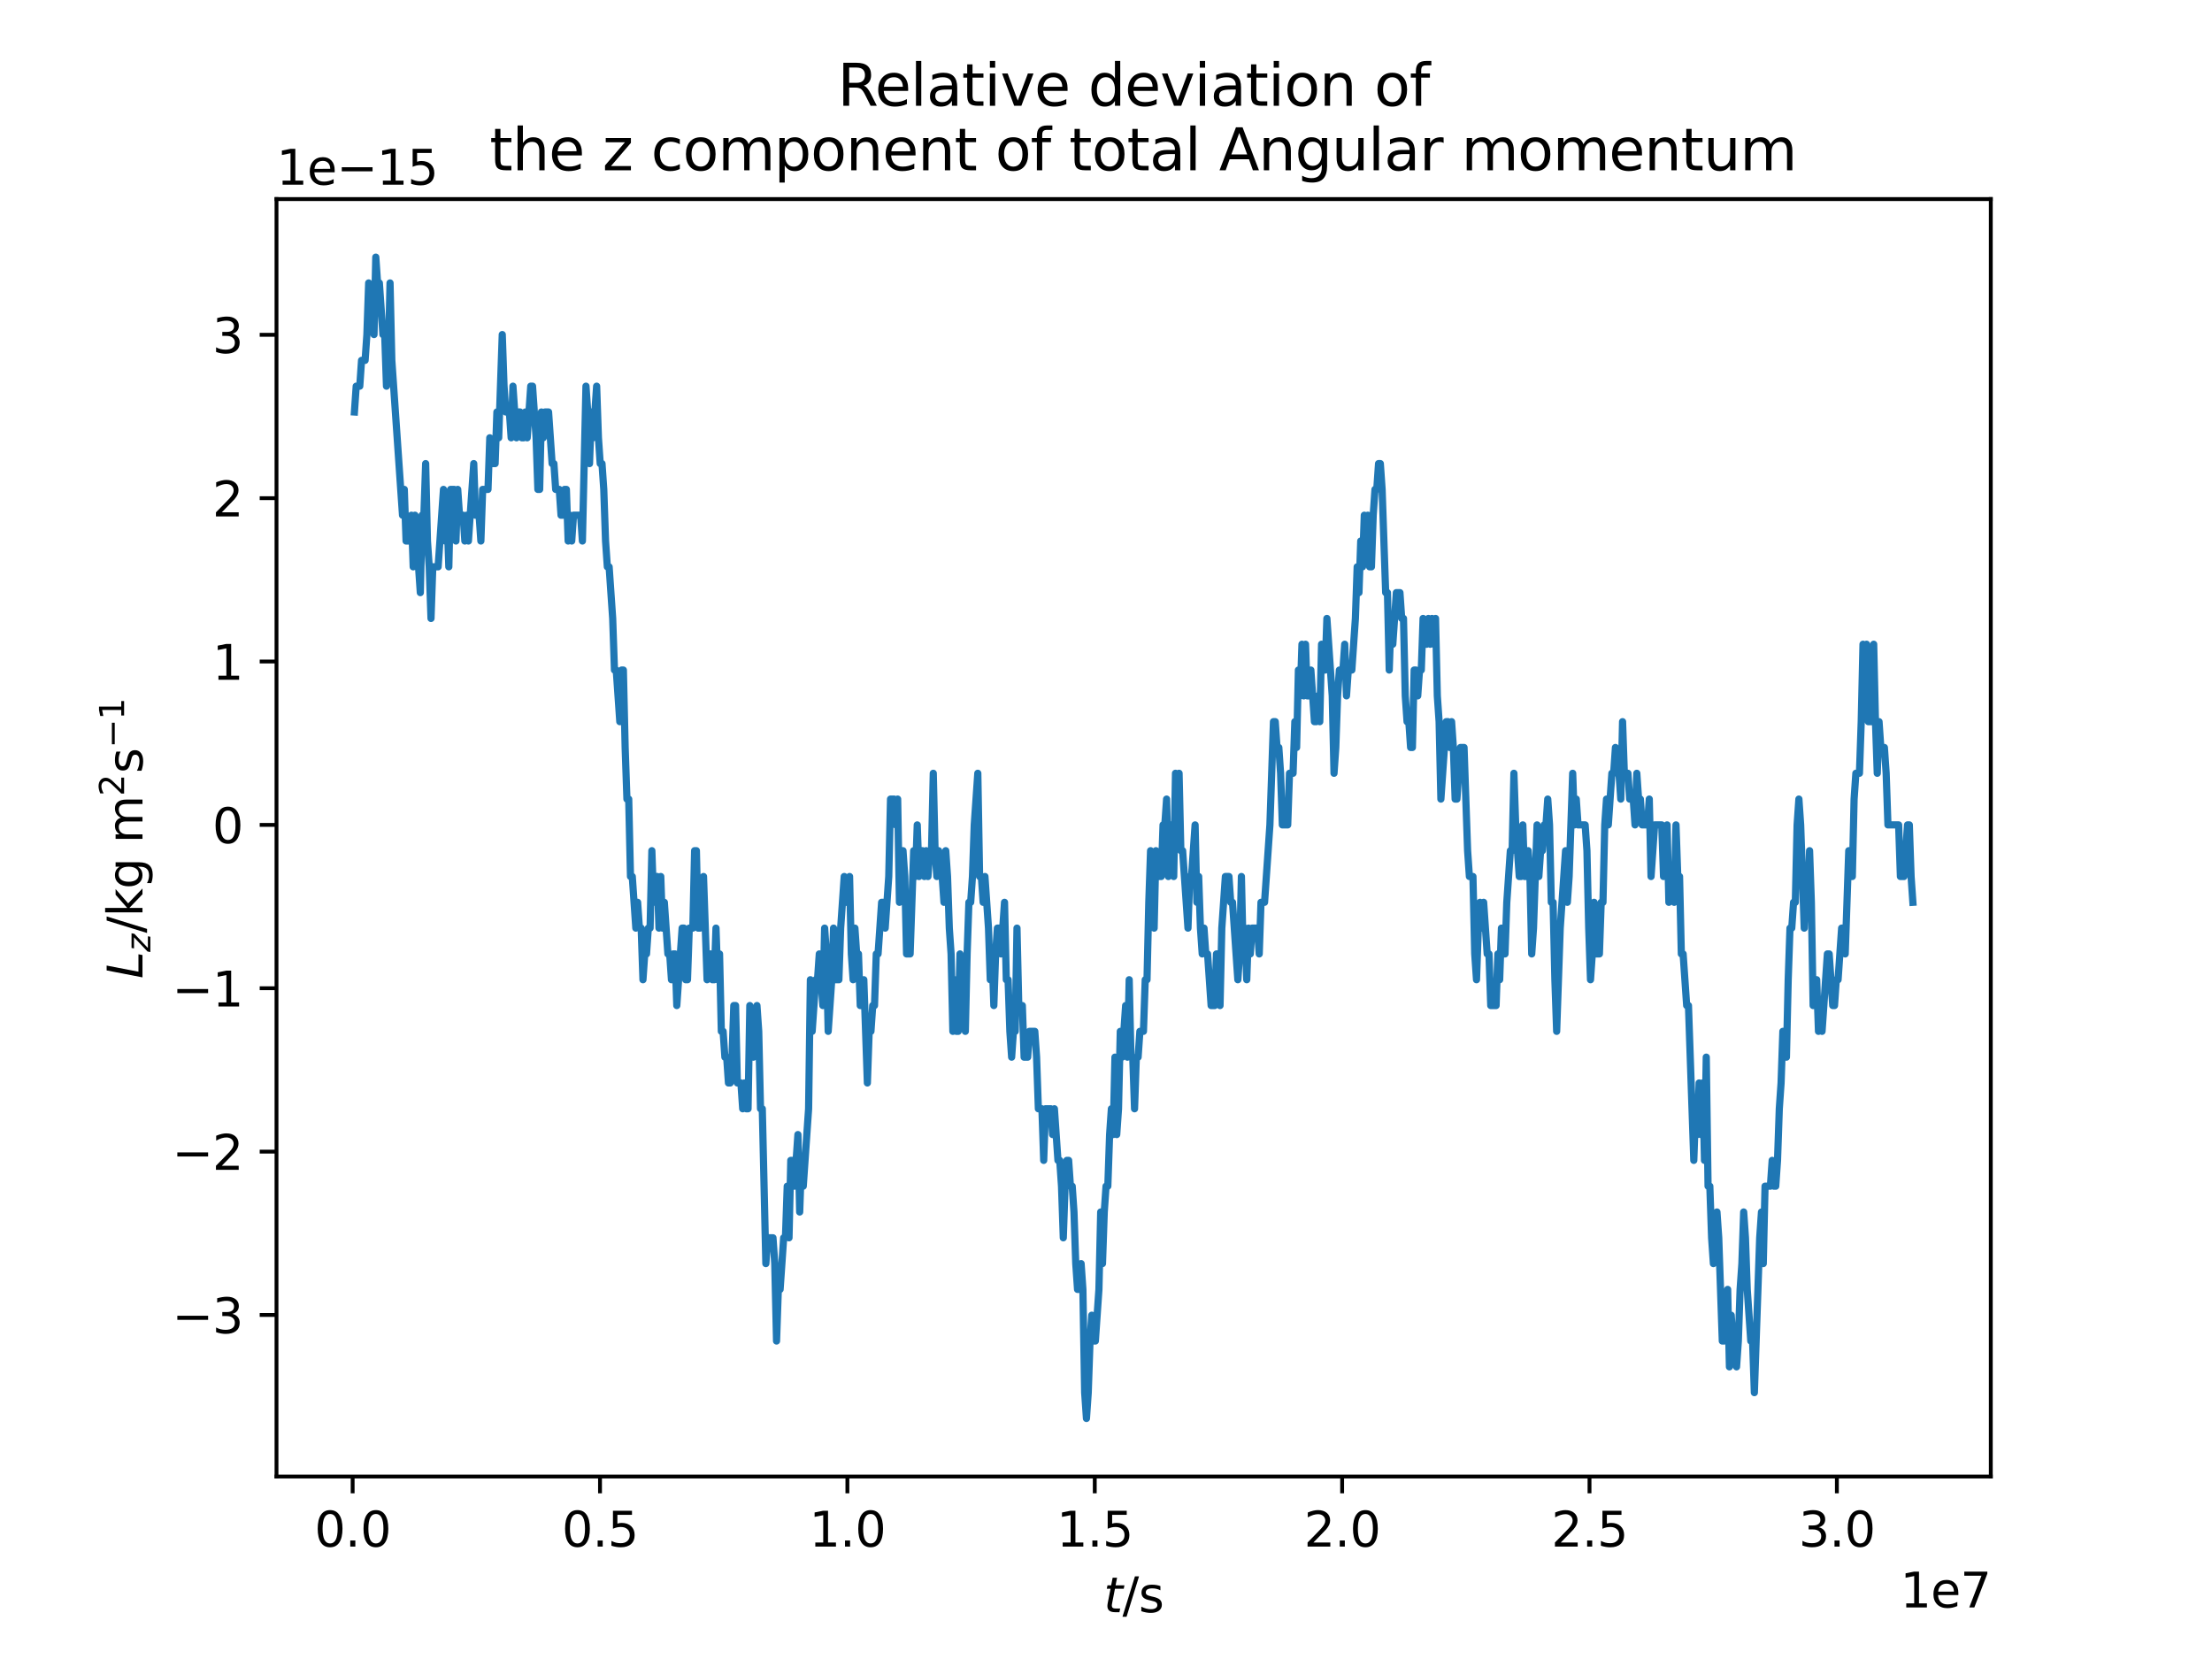 <?xml version="1.0" encoding="utf-8" standalone="no"?>
<!DOCTYPE svg PUBLIC "-//W3C//DTD SVG 1.1//EN"
  "http://www.w3.org/Graphics/SVG/1.1/DTD/svg11.dtd">
<svg xmlns:xlink="http://www.w3.org/1999/xlink" width="460.8pt" height="345.6pt" viewBox="0 0 460.8 345.6" xmlns="http://www.w3.org/2000/svg" version="1.1">
 <defs>
  <style type="text/css">*{stroke-linejoin: round; stroke-linecap: butt}</style>
 </defs>
 <g id="figure_1">
  <g id="patch_1">
   <path d="M 0 345.6 
L 460.8 345.6 
L 460.8 0 
L 0 0 
z
" style="fill: #ffffff"/>
  </g>
  <g id="axes_1">
   <g id="patch_2">
    <path d="M 57.6 307.584 
L 414.72 307.584 
L 414.72 41.472 
L 57.6 41.472 
z
" style="fill: #ffffff"/>
   </g>
   <g id="matplotlib.axis_1">
    <g id="xtick_1">
     <g id="line2d_1">
      <defs>
       <path id="m5cadaa43d5" d="M 0 0 
L 0 3.5 
" style="stroke: #000000; stroke-width: 0.8"/>
      </defs>
      <g>
       <use xlink:href="#m5cadaa43d5" x="73.462" y="307.584" style="stroke: #000000; stroke-width: 0.8"/>
      </g>
     </g>
     <g id="text_1">
      <!-- 0.0 -->
      <g transform="translate(65.51 322.182) scale(0.1 -0.1)">
       <defs>
        <path id="DejaVuSans-30" d="M 2034 4250 
Q 1547 4250 1301 3770 
Q 1056 3291 1056 2328 
Q 1056 1369 1301 889 
Q 1547 409 2034 409 
Q 2525 409 2770 889 
Q 3016 1369 3016 2328 
Q 3016 3291 2770 3770 
Q 2525 4250 2034 4250 
z
M 2034 4750 
Q 2819 4750 3233 4129 
Q 3647 3509 3647 2328 
Q 3647 1150 3233 529 
Q 2819 -91 2034 -91 
Q 1250 -91 836 529 
Q 422 1150 422 2328 
Q 422 3509 836 4129 
Q 1250 4750 2034 4750 
z
" transform="scale(0.016)"/>
        <path id="DejaVuSans-2e" d="M 684 794 
L 1344 794 
L 1344 0 
L 684 0 
L 684 794 
z
" transform="scale(0.016)"/>
       </defs>
       <use xlink:href="#DejaVuSans-30"/>
       <use xlink:href="#DejaVuSans-2e" x="63.623"/>
       <use xlink:href="#DejaVuSans-30" x="95.41"/>
      </g>
     </g>
    </g>
    <g id="xtick_2">
     <g id="line2d_2">
      <g>
       <use xlink:href="#m5cadaa43d5" x="124.994" y="307.584" style="stroke: #000000; stroke-width: 0.8"/>
      </g>
     </g>
     <g id="text_2">
      <!-- 0.5 -->
      <g transform="translate(117.043 322.182) scale(0.1 -0.1)">
       <defs>
        <path id="DejaVuSans-35" d="M 691 4666 
L 3169 4666 
L 3169 4134 
L 1269 4134 
L 1269 2991 
Q 1406 3038 1543 3061 
Q 1681 3084 1819 3084 
Q 2600 3084 3056 2656 
Q 3513 2228 3513 1497 
Q 3513 744 3044 326 
Q 2575 -91 1722 -91 
Q 1428 -91 1123 -41 
Q 819 9 494 109 
L 494 744 
Q 775 591 1075 516 
Q 1375 441 1709 441 
Q 2250 441 2565 725 
Q 2881 1009 2881 1497 
Q 2881 1984 2565 2268 
Q 2250 2553 1709 2553 
Q 1456 2553 1204 2497 
Q 953 2441 691 2322 
L 691 4666 
z
" transform="scale(0.016)"/>
       </defs>
       <use xlink:href="#DejaVuSans-30"/>
       <use xlink:href="#DejaVuSans-2e" x="63.623"/>
       <use xlink:href="#DejaVuSans-35" x="95.41"/>
      </g>
     </g>
    </g>
    <g id="xtick_3">
     <g id="line2d_3">
      <g>
       <use xlink:href="#m5cadaa43d5" x="176.527" y="307.584" style="stroke: #000000; stroke-width: 0.8"/>
      </g>
     </g>
     <g id="text_3">
      <!-- 1.0 -->
      <g transform="translate(168.575 322.182) scale(0.1 -0.1)">
       <defs>
        <path id="DejaVuSans-31" d="M 794 531 
L 1825 531 
L 1825 4091 
L 703 3866 
L 703 4441 
L 1819 4666 
L 2450 4666 
L 2450 531 
L 3481 531 
L 3481 0 
L 794 0 
L 794 531 
z
" transform="scale(0.016)"/>
       </defs>
       <use xlink:href="#DejaVuSans-31"/>
       <use xlink:href="#DejaVuSans-2e" x="63.623"/>
       <use xlink:href="#DejaVuSans-30" x="95.41"/>
      </g>
     </g>
    </g>
    <g id="xtick_4">
     <g id="line2d_4">
      <g>
       <use xlink:href="#m5cadaa43d5" x="228.059" y="307.584" style="stroke: #000000; stroke-width: 0.8"/>
      </g>
     </g>
     <g id="text_4">
      <!-- 1.5 -->
      <g transform="translate(220.108 322.182) scale(0.1 -0.1)">
       <use xlink:href="#DejaVuSans-31"/>
       <use xlink:href="#DejaVuSans-2e" x="63.623"/>
       <use xlink:href="#DejaVuSans-35" x="95.41"/>
      </g>
     </g>
    </g>
    <g id="xtick_5">
     <g id="line2d_5">
      <g>
       <use xlink:href="#m5cadaa43d5" x="279.592" y="307.584" style="stroke: #000000; stroke-width: 0.8"/>
      </g>
     </g>
     <g id="text_5">
      <!-- 2.0 -->
      <g transform="translate(271.64 322.182) scale(0.1 -0.1)">
       <defs>
        <path id="DejaVuSans-32" d="M 1228 531 
L 3431 531 
L 3431 0 
L 469 0 
L 469 531 
Q 828 903 1448 1529 
Q 2069 2156 2228 2338 
Q 2531 2678 2651 2914 
Q 2772 3150 2772 3378 
Q 2772 3750 2511 3984 
Q 2250 4219 1831 4219 
Q 1534 4219 1204 4116 
Q 875 4013 500 3803 
L 500 4441 
Q 881 4594 1212 4672 
Q 1544 4750 1819 4750 
Q 2544 4750 2975 4387 
Q 3406 4025 3406 3419 
Q 3406 3131 3298 2873 
Q 3191 2616 2906 2266 
Q 2828 2175 2409 1742 
Q 1991 1309 1228 531 
z
" transform="scale(0.016)"/>
       </defs>
       <use xlink:href="#DejaVuSans-32"/>
       <use xlink:href="#DejaVuSans-2e" x="63.623"/>
       <use xlink:href="#DejaVuSans-30" x="95.41"/>
      </g>
     </g>
    </g>
    <g id="xtick_6">
     <g id="line2d_6">
      <g>
       <use xlink:href="#m5cadaa43d5" x="331.124" y="307.584" style="stroke: #000000; stroke-width: 0.8"/>
      </g>
     </g>
     <g id="text_6">
      <!-- 2.5 -->
      <g transform="translate(323.172 322.182) scale(0.1 -0.1)">
       <use xlink:href="#DejaVuSans-32"/>
       <use xlink:href="#DejaVuSans-2e" x="63.623"/>
       <use xlink:href="#DejaVuSans-35" x="95.41"/>
      </g>
     </g>
    </g>
    <g id="xtick_7">
     <g id="line2d_7">
      <g>
       <use xlink:href="#m5cadaa43d5" x="382.656" y="307.584" style="stroke: #000000; stroke-width: 0.8"/>
      </g>
     </g>
     <g id="text_7">
      <!-- 3.0 -->
      <g transform="translate(374.705 322.182) scale(0.1 -0.1)">
       <defs>
        <path id="DejaVuSans-33" d="M 2597 2516 
Q 3050 2419 3304 2112 
Q 3559 1806 3559 1356 
Q 3559 666 3084 287 
Q 2609 -91 1734 -91 
Q 1441 -91 1130 -33 
Q 819 25 488 141 
L 488 750 
Q 750 597 1062 519 
Q 1375 441 1716 441 
Q 2309 441 2620 675 
Q 2931 909 2931 1356 
Q 2931 1769 2642 2001 
Q 2353 2234 1838 2234 
L 1294 2234 
L 1294 2753 
L 1863 2753 
Q 2328 2753 2575 2939 
Q 2822 3125 2822 3475 
Q 2822 3834 2567 4026 
Q 2313 4219 1838 4219 
Q 1578 4219 1281 4162 
Q 984 4106 628 3988 
L 628 4550 
Q 988 4650 1302 4700 
Q 1616 4750 1894 4750 
Q 2613 4750 3031 4423 
Q 3450 4097 3450 3541 
Q 3450 3153 3228 2886 
Q 3006 2619 2597 2516 
z
" transform="scale(0.016)"/>
       </defs>
       <use xlink:href="#DejaVuSans-33"/>
       <use xlink:href="#DejaVuSans-2e" x="63.623"/>
       <use xlink:href="#DejaVuSans-30" x="95.41"/>
      </g>
     </g>
    </g>
    <g id="text_8">
     <!-- $t/\text{s}$ -->
     <g transform="translate(229.91 335.861) scale(0.1 -0.1)">
      <defs>
       <path id="DejaVuSans-Oblique-74" d="M 2706 3500 
L 2619 3053 
L 1472 3053 
L 1100 1153 
Q 1081 1047 1072 975 
Q 1063 903 1063 863 
Q 1063 663 1183 572 
Q 1303 481 1569 481 
L 2150 481 
L 2053 0 
L 1503 0 
Q 991 0 739 200 
Q 488 400 488 806 
Q 488 878 497 964 
Q 506 1050 525 1153 
L 897 3053 
L 409 3053 
L 500 3500 
L 978 3500 
L 1172 4494 
L 1747 4494 
L 1556 3500 
L 2706 3500 
z
" transform="scale(0.016)"/>
       <path id="DejaVuSans-2f" d="M 1625 4666 
L 2156 4666 
L 531 -594 
L 0 -594 
L 1625 4666 
z
" transform="scale(0.016)"/>
       <path id="DejaVuSans-73" d="M 2834 3397 
L 2834 2853 
Q 2591 2978 2328 3040 
Q 2066 3103 1784 3103 
Q 1356 3103 1142 2972 
Q 928 2841 928 2578 
Q 928 2378 1081 2264 
Q 1234 2150 1697 2047 
L 1894 2003 
Q 2506 1872 2764 1633 
Q 3022 1394 3022 966 
Q 3022 478 2636 193 
Q 2250 -91 1575 -91 
Q 1294 -91 989 -36 
Q 684 19 347 128 
L 347 722 
Q 666 556 975 473 
Q 1284 391 1588 391 
Q 1994 391 2212 530 
Q 2431 669 2431 922 
Q 2431 1156 2273 1281 
Q 2116 1406 1581 1522 
L 1381 1569 
Q 847 1681 609 1914 
Q 372 2147 372 2553 
Q 372 3047 722 3315 
Q 1072 3584 1716 3584 
Q 2034 3584 2315 3537 
Q 2597 3491 2834 3397 
z
" transform="scale(0.016)"/>
      </defs>
      <use xlink:href="#DejaVuSans-Oblique-74" transform="translate(0 0.094)"/>
      <use xlink:href="#DejaVuSans-2f" transform="translate(39.209 0.094)"/>
      <use xlink:href="#DejaVuSans-73" transform="translate(72.9 0.094)"/>
     </g>
    </g>
    <g id="text_9">
     <!-- 1e7 -->
     <g transform="translate(395.842 334.861) scale(0.1 -0.1)">
      <defs>
       <path id="DejaVuSans-65" d="M 3597 1894 
L 3597 1613 
L 953 1613 
Q 991 1019 1311 708 
Q 1631 397 2203 397 
Q 2534 397 2845 478 
Q 3156 559 3463 722 
L 3463 178 
Q 3153 47 2828 -22 
Q 2503 -91 2169 -91 
Q 1331 -91 842 396 
Q 353 884 353 1716 
Q 353 2575 817 3079 
Q 1281 3584 2069 3584 
Q 2775 3584 3186 3129 
Q 3597 2675 3597 1894 
z
M 3022 2063 
Q 3016 2534 2758 2815 
Q 2500 3097 2075 3097 
Q 1594 3097 1305 2825 
Q 1016 2553 972 2059 
L 3022 2063 
z
" transform="scale(0.016)"/>
       <path id="DejaVuSans-37" d="M 525 4666 
L 3525 4666 
L 3525 4397 
L 1831 0 
L 1172 0 
L 2766 4134 
L 525 4134 
L 525 4666 
z
" transform="scale(0.016)"/>
      </defs>
      <use xlink:href="#DejaVuSans-31"/>
      <use xlink:href="#DejaVuSans-65" x="63.623"/>
      <use xlink:href="#DejaVuSans-37" x="125.146"/>
     </g>
    </g>
   </g>
   <g id="matplotlib.axis_2">
    <g id="ytick_1">
     <g id="line2d_8">
      <defs>
       <path id="mfe596c3a56" d="M 0 0 
L -3.5 0 
" style="stroke: #000000; stroke-width: 0.8"/>
      </defs>
      <g>
       <use xlink:href="#mfe596c3a56" x="57.6" y="273.933" style="stroke: #000000; stroke-width: 0.8"/>
      </g>
     </g>
     <g id="text_10">
      <!-- −3 -->
      <g transform="translate(35.858 277.732) scale(0.1 -0.1)">
       <defs>
        <path id="DejaVuSans-2212" d="M 678 2272 
L 4684 2272 
L 4684 1741 
L 678 1741 
L 678 2272 
z
" transform="scale(0.016)"/>
       </defs>
       <use xlink:href="#DejaVuSans-2212"/>
       <use xlink:href="#DejaVuSans-33" x="83.789"/>
      </g>
     </g>
    </g>
    <g id="ytick_2">
     <g id="line2d_9">
      <g>
       <use xlink:href="#mfe596c3a56" x="57.6" y="239.902" style="stroke: #000000; stroke-width: 0.8"/>
      </g>
     </g>
     <g id="text_11">
      <!-- −2 -->
      <g transform="translate(35.858 243.701) scale(0.1 -0.1)">
       <use xlink:href="#DejaVuSans-2212"/>
       <use xlink:href="#DejaVuSans-32" x="83.789"/>
      </g>
     </g>
    </g>
    <g id="ytick_3">
     <g id="line2d_10">
      <g>
       <use xlink:href="#mfe596c3a56" x="57.6" y="205.871" style="stroke: #000000; stroke-width: 0.8"/>
      </g>
     </g>
     <g id="text_12">
      <!-- −1 -->
      <g transform="translate(35.858 209.67) scale(0.1 -0.1)">
       <use xlink:href="#DejaVuSans-2212"/>
       <use xlink:href="#DejaVuSans-31" x="83.789"/>
      </g>
     </g>
    </g>
    <g id="ytick_4">
     <g id="line2d_11">
      <g>
       <use xlink:href="#mfe596c3a56" x="57.6" y="171.84" style="stroke: #000000; stroke-width: 0.8"/>
      </g>
     </g>
     <g id="text_13">
      <!-- 0 -->
      <g transform="translate(44.237 175.639) scale(0.1 -0.1)">
       <use xlink:href="#DejaVuSans-30"/>
      </g>
     </g>
    </g>
    <g id="ytick_5">
     <g id="line2d_12">
      <g>
       <use xlink:href="#mfe596c3a56" x="57.6" y="137.809" style="stroke: #000000; stroke-width: 0.8"/>
      </g>
     </g>
     <g id="text_14">
      <!-- 1 -->
      <g transform="translate(44.237 141.608) scale(0.1 -0.1)">
       <use xlink:href="#DejaVuSans-31"/>
      </g>
     </g>
    </g>
    <g id="ytick_6">
     <g id="line2d_13">
      <g>
       <use xlink:href="#mfe596c3a56" x="57.6" y="103.778" style="stroke: #000000; stroke-width: 0.8"/>
      </g>
     </g>
     <g id="text_15">
      <!-- 2 -->
      <g transform="translate(44.237 107.577) scale(0.1 -0.1)">
       <use xlink:href="#DejaVuSans-32"/>
      </g>
     </g>
    </g>
    <g id="ytick_7">
     <g id="line2d_14">
      <g>
       <use xlink:href="#mfe596c3a56" x="57.6" y="69.747" style="stroke: #000000; stroke-width: 0.8"/>
      </g>
     </g>
     <g id="text_16">
      <!-- 3 -->
      <g transform="translate(44.237 73.546) scale(0.1 -0.1)">
       <use xlink:href="#DejaVuSans-33"/>
      </g>
     </g>
    </g>
    <g id="text_17">
     <!-- $L_z/\text{kg m}^2 \text{s}^{-1}$ -->
     <g transform="translate(29.758 203.878) rotate(-90) scale(0.1 -0.1)">
      <defs>
       <path id="DejaVuSans-Oblique-4c" d="M 1075 4666 
L 1709 4666 
L 909 525 
L 3181 525 
L 3078 0 
L 172 0 
L 1075 4666 
z
" transform="scale(0.016)"/>
       <path id="DejaVuSans-Oblique-7a" d="M 744 3500 
L 3475 3500 
L 3372 2975 
L 738 459 
L 2913 459 
L 2822 0 
L -19 0 
L 84 525 
L 2719 3041 
L 653 3041 
L 744 3500 
z
" transform="scale(0.016)"/>
       <path id="DejaVuSans-6b" d="M 581 4863 
L 1159 4863 
L 1159 1991 
L 2875 3500 
L 3609 3500 
L 1753 1863 
L 3688 0 
L 2938 0 
L 1159 1709 
L 1159 0 
L 581 0 
L 581 4863 
z
" transform="scale(0.016)"/>
       <path id="DejaVuSans-67" d="M 2906 1791 
Q 2906 2416 2648 2759 
Q 2391 3103 1925 3103 
Q 1463 3103 1205 2759 
Q 947 2416 947 1791 
Q 947 1169 1205 825 
Q 1463 481 1925 481 
Q 2391 481 2648 825 
Q 2906 1169 2906 1791 
z
M 3481 434 
Q 3481 -459 3084 -895 
Q 2688 -1331 1869 -1331 
Q 1566 -1331 1297 -1286 
Q 1028 -1241 775 -1147 
L 775 -588 
Q 1028 -725 1275 -790 
Q 1522 -856 1778 -856 
Q 2344 -856 2625 -561 
Q 2906 -266 2906 331 
L 2906 616 
Q 2728 306 2450 153 
Q 2172 0 1784 0 
Q 1141 0 747 490 
Q 353 981 353 1791 
Q 353 2603 747 3093 
Q 1141 3584 1784 3584 
Q 2172 3584 2450 3431 
Q 2728 3278 2906 2969 
L 2906 3500 
L 3481 3500 
L 3481 434 
z
" transform="scale(0.016)"/>
       <path id="DejaVuSans-20" transform="scale(0.016)"/>
       <path id="DejaVuSans-6d" d="M 3328 2828 
Q 3544 3216 3844 3400 
Q 4144 3584 4550 3584 
Q 5097 3584 5394 3201 
Q 5691 2819 5691 2113 
L 5691 0 
L 5113 0 
L 5113 2094 
Q 5113 2597 4934 2840 
Q 4756 3084 4391 3084 
Q 3944 3084 3684 2787 
Q 3425 2491 3425 1978 
L 3425 0 
L 2847 0 
L 2847 2094 
Q 2847 2600 2669 2842 
Q 2491 3084 2119 3084 
Q 1678 3084 1418 2786 
Q 1159 2488 1159 1978 
L 1159 0 
L 581 0 
L 581 3500 
L 1159 3500 
L 1159 2956 
Q 1356 3278 1631 3431 
Q 1906 3584 2284 3584 
Q 2666 3584 2933 3390 
Q 3200 3197 3328 2828 
z
" transform="scale(0.016)"/>
      </defs>
      <use xlink:href="#DejaVuSans-Oblique-4c" transform="translate(0 0.766)"/>
      <use xlink:href="#DejaVuSans-Oblique-7a" transform="translate(55.713 -15.641) scale(0.7)"/>
      <use xlink:href="#DejaVuSans-2f" transform="translate(95.19 0.766)"/>
      <use xlink:href="#DejaVuSans-6b" transform="translate(128.882 0.766)"/>
      <use xlink:href="#DejaVuSans-67" transform="translate(186.792 0.766)"/>
      <use xlink:href="#DejaVuSans-20" transform="translate(250.269 0.766)"/>
      <use xlink:href="#DejaVuSans-6d" transform="translate(282.056 0.766)"/>
      <use xlink:href="#DejaVuSans-32" transform="translate(380.425 39.047) scale(0.7)"/>
      <use xlink:href="#DejaVuSans-73" transform="translate(427.695 0.766)"/>
      <use xlink:href="#DejaVuSans-2212" transform="translate(480.752 39.047) scale(0.7)"/>
      <use xlink:href="#DejaVuSans-31" transform="translate(539.404 39.047) scale(0.7)"/>
     </g>
    </g>
    <g id="text_18">
     <!-- 1e−15 -->
     <g transform="translate(57.6 38.472) scale(0.1 -0.1)">
      <use xlink:href="#DejaVuSans-31"/>
      <use xlink:href="#DejaVuSans-65" x="63.623"/>
      <use xlink:href="#DejaVuSans-2212" x="125.146"/>
      <use xlink:href="#DejaVuSans-31" x="208.936"/>
      <use xlink:href="#DejaVuSans-35" x="272.559"/>
     </g>
    </g>
   </g>
   <g id="line2d_15">
    <path d="M 73.833 85.824 
L 74.204 80.448 
L 74.946 80.448 
L 75.317 75.072 
L 76.059 75.072 
L 76.43 69.696 
L 76.801 58.944 
L 77.172 64.32 
L 77.543 64.32 
L 77.914 69.696 
L 78.285 53.568 
L 78.656 58.944 
L 79.027 58.944 
L 79.769 69.696 
L 80.14 69.696 
L 80.511 80.448 
L 80.882 75.072 
L 81.253 58.944 
L 81.624 75.072 
L 83.851 107.328 
L 84.222 101.952 
L 84.593 112.704 
L 85.335 112.704 
L 85.706 107.328 
L 86.077 118.08 
L 86.448 107.328 
L 87.561 123.456 
L 87.932 107.328 
L 88.303 107.328 
L 88.674 96.576 
L 89.045 112.704 
L 89.416 118.08 
L 89.787 128.832 
L 90.158 118.08 
L 91.271 118.08 
L 92.384 101.952 
L 92.755 112.704 
L 93.126 107.328 
L 93.498 118.08 
L 93.869 101.952 
L 94.611 101.952 
L 94.982 112.704 
L 95.353 101.952 
L 95.724 107.328 
L 96.466 107.328 
L 96.837 112.704 
L 97.208 107.328 
L 97.579 112.704 
L 98.692 96.576 
L 99.063 107.328 
L 99.805 107.328 
L 100.176 112.704 
L 100.547 101.952 
L 101.66 101.952 
L 102.031 91.2 
L 102.402 96.576 
L 103.144 96.576 
L 103.515 85.824 
L 103.886 91.2 
L 104.629 69.696 
L 105 80.448 
L 105.371 85.824 
L 106.113 85.824 
L 106.484 91.2 
L 106.855 80.448 
L 107.597 91.2 
L 107.968 85.824 
L 108.339 85.824 
L 108.71 91.2 
L 109.081 91.2 
L 109.452 85.824 
L 109.823 91.2 
L 110.565 80.448 
L 110.936 80.448 
L 111.678 91.2 
L 112.049 101.952 
L 112.42 101.952 
L 112.791 85.824 
L 113.162 91.2 
L 113.533 85.824 
L 114.275 85.824 
L 115.017 96.576 
L 115.389 96.576 
L 115.76 101.952 
L 116.502 101.952 
L 116.873 107.328 
L 117.244 107.328 
L 117.615 101.952 
L 117.986 101.952 
L 118.357 112.704 
L 118.728 107.328 
L 119.099 112.704 
L 119.47 107.328 
L 120.954 107.328 
L 121.325 112.704 
L 122.067 80.448 
L 122.438 85.824 
L 122.809 96.576 
L 123.18 85.824 
L 123.551 91.2 
L 124.293 80.448 
L 124.664 91.2 
L 125.035 96.576 
L 125.406 96.576 
L 125.777 101.952 
L 126.148 112.704 
L 126.52 118.08 
L 126.891 118.08 
L 127.633 128.832 
L 128.004 139.584 
L 128.375 139.584 
L 129.117 150.336 
L 129.488 139.584 
L 129.859 139.584 
L 130.23 155.712 
L 130.601 166.464 
L 130.972 166.464 
L 131.343 182.592 
L 131.714 182.592 
L 132.456 193.344 
L 132.827 187.968 
L 133.198 193.344 
L 133.569 193.344 
L 133.94 204.096 
L 134.311 198.72 
L 134.682 198.72 
L 135.053 193.344 
L 135.424 193.344 
L 135.795 177.216 
L 136.166 187.968 
L 136.537 182.592 
L 136.908 182.592 
L 137.28 193.344 
L 137.651 182.592 
L 138.022 193.344 
L 138.393 187.968 
L 139.135 198.72 
L 139.506 198.72 
L 139.877 204.096 
L 140.248 198.72 
L 140.619 198.72 
L 140.99 209.472 
L 142.103 193.344 
L 142.474 193.344 
L 142.845 204.096 
L 143.216 204.096 
L 143.587 193.344 
L 144.329 193.344 
L 144.7 177.216 
L 145.071 177.216 
L 145.442 193.344 
L 145.813 193.344 
L 146.555 182.592 
L 147.297 204.096 
L 147.668 198.72 
L 148.039 198.72 
L 148.411 204.096 
L 148.782 204.096 
L 149.153 193.344 
L 149.524 204.096 
L 149.895 198.72 
L 150.266 214.848 
L 150.637 214.848 
L 151.008 220.224 
L 151.379 220.224 
L 151.75 225.6 
L 152.121 225.6 
L 152.492 220.224 
L 152.863 209.472 
L 153.234 209.472 
L 153.605 225.6 
L 154.347 225.6 
L 154.718 230.976 
L 155.089 225.6 
L 155.46 230.976 
L 155.831 230.976 
L 156.202 209.472 
L 156.944 220.224 
L 157.686 209.472 
L 158.057 214.848 
L 158.428 230.976 
L 158.799 230.976 
L 159.542 263.232 
L 159.913 257.856 
L 161.026 257.856 
L 161.397 263.232 
L 161.768 279.36 
L 162.139 268.608 
L 162.51 268.608 
L 163.252 257.856 
L 163.623 257.856 
L 163.994 247.104 
L 164.365 257.856 
L 164.736 241.728 
L 165.107 241.728 
L 165.478 247.104 
L 166.22 236.352 
L 166.591 252.48 
L 166.962 241.728 
L 167.333 247.104 
L 168.446 230.976 
L 168.817 204.096 
L 169.188 214.848 
L 169.93 204.096 
L 170.302 204.096 
L 170.673 198.72 
L 171.415 209.472 
L 171.786 193.344 
L 172.157 198.72 
L 172.528 214.848 
L 173.27 204.096 
L 173.641 193.344 
L 174.012 204.096 
L 174.754 204.096 
L 175.125 193.344 
L 175.867 182.592 
L 176.238 187.968 
L 176.609 187.968 
L 176.98 182.592 
L 177.351 198.72 
L 177.722 204.096 
L 178.093 193.344 
L 178.464 198.72 
L 178.835 198.72 
L 179.206 209.472 
L 179.577 209.472 
L 179.948 204.096 
L 180.69 225.6 
L 181.061 214.848 
L 181.433 214.848 
L 181.804 209.472 
L 182.175 209.472 
L 182.546 198.72 
L 182.917 198.72 
L 183.659 187.968 
L 184.03 187.968 
L 184.401 193.344 
L 185.143 182.592 
L 185.514 166.464 
L 186.256 166.464 
L 186.627 171.84 
L 186.998 166.464 
L 187.369 187.968 
L 187.74 177.216 
L 188.111 177.216 
L 188.482 182.592 
L 188.853 198.72 
L 189.595 198.72 
L 190.337 177.216 
L 190.708 182.592 
L 191.079 171.84 
L 191.45 182.592 
L 191.821 177.216 
L 192.192 177.216 
L 192.564 182.592 
L 192.935 177.216 
L 193.306 182.592 
L 193.677 177.216 
L 194.048 177.216 
L 194.419 161.088 
L 194.79 177.216 
L 195.161 182.592 
L 195.532 177.216 
L 195.903 182.592 
L 196.274 182.592 
L 196.645 187.968 
L 197.016 177.216 
L 197.387 182.592 
L 197.758 193.344 
L 198.129 198.72 
L 198.5 214.848 
L 198.871 204.096 
L 199.242 214.848 
L 199.613 214.848 
L 199.984 198.72 
L 200.355 204.096 
L 200.726 204.096 
L 201.097 214.848 
L 201.468 198.72 
L 201.839 187.968 
L 202.21 187.968 
L 202.581 182.592 
L 202.952 171.84 
L 203.695 161.088 
L 204.066 182.592 
L 204.437 182.592 
L 204.808 187.968 
L 205.179 182.592 
L 205.921 193.344 
L 206.292 204.096 
L 206.663 198.72 
L 207.034 209.472 
L 207.405 198.72 
L 207.776 193.344 
L 208.147 193.344 
L 208.518 198.72 
L 209.26 187.968 
L 209.631 204.096 
L 210.002 204.096 
L 210.373 214.848 
L 210.744 220.224 
L 211.115 214.848 
L 211.486 214.848 
L 211.857 193.344 
L 212.228 209.472 
L 212.97 209.472 
L 213.341 220.224 
L 214.083 220.224 
L 214.455 214.848 
L 215.568 214.848 
L 215.939 220.224 
L 216.31 230.976 
L 217.052 230.976 
L 217.423 241.728 
L 217.794 230.976 
L 218.907 230.976 
L 219.278 236.352 
L 219.649 230.976 
L 220.391 241.728 
L 220.762 241.728 
L 221.133 247.104 
L 221.504 257.856 
L 221.875 247.104 
L 222.246 241.728 
L 222.617 241.728 
L 222.988 247.104 
L 223.359 247.104 
L 223.73 252.48 
L 224.101 263.232 
L 224.472 268.608 
L 224.843 268.608 
L 225.215 263.232 
L 225.586 268.608 
L 225.957 290.112 
L 226.328 295.488 
L 226.699 290.112 
L 227.07 279.36 
L 227.441 273.984 
L 227.812 279.36 
L 228.183 279.36 
L 228.925 268.608 
L 229.296 252.48 
L 229.667 263.232 
L 230.038 252.48 
L 230.409 247.104 
L 230.78 247.104 
L 231.151 236.352 
L 231.522 230.976 
L 231.893 236.352 
L 232.264 220.224 
L 232.635 236.352 
L 233.006 230.976 
L 233.377 214.848 
L 233.748 220.224 
L 234.49 209.472 
L 234.861 220.224 
L 235.232 204.096 
L 235.603 220.224 
L 235.974 220.224 
L 236.346 230.976 
L 236.717 220.224 
L 237.088 220.224 
L 237.459 214.848 
L 238.201 214.848 
L 238.572 204.096 
L 238.943 204.096 
L 239.314 187.968 
L 239.685 177.216 
L 240.056 187.968 
L 240.427 193.344 
L 240.798 177.216 
L 241.169 182.592 
L 241.911 182.592 
L 242.282 171.84 
L 242.653 171.84 
L 243.024 166.464 
L 243.395 182.592 
L 243.766 171.84 
L 244.137 171.84 
L 244.508 182.592 
L 244.879 161.088 
L 245.25 166.464 
L 245.621 161.088 
L 245.992 177.216 
L 246.363 177.216 
L 247.477 193.344 
L 247.848 182.592 
L 248.219 182.592 
L 248.961 171.84 
L 249.332 187.968 
L 249.703 182.592 
L 250.074 193.344 
L 250.445 198.72 
L 250.816 193.344 
L 251.187 198.72 
L 251.558 198.72 
L 252.3 209.472 
L 253.042 209.472 
L 253.413 198.72 
L 253.784 198.72 
L 254.155 209.472 
L 254.526 193.344 
L 255.268 182.592 
L 256.01 182.592 
L 256.381 187.968 
L 256.752 187.968 
L 257.865 204.096 
L 258.237 198.72 
L 258.608 182.592 
L 258.979 198.72 
L 259.35 193.344 
L 259.721 204.096 
L 260.092 193.344 
L 260.463 198.72 
L 260.834 193.344 
L 261.947 193.344 
L 262.318 198.72 
L 262.689 187.968 
L 263.431 187.968 
L 264.544 171.84 
L 265.286 150.336 
L 265.657 150.336 
L 266.028 155.712 
L 266.399 155.712 
L 266.77 161.088 
L 267.141 171.84 
L 268.254 171.84 
L 268.625 161.088 
L 269.368 161.088 
L 269.739 150.336 
L 270.11 155.712 
L 270.481 139.584 
L 270.852 144.96 
L 271.223 134.208 
L 271.594 144.96 
L 271.965 134.208 
L 272.336 144.96 
L 272.707 144.96 
L 273.078 139.584 
L 273.82 150.336 
L 274.191 150.336 
L 274.562 144.96 
L 274.933 150.336 
L 275.304 134.208 
L 275.675 139.584 
L 276.046 139.584 
L 276.417 128.832 
L 277.53 144.96 
L 277.901 161.088 
L 278.272 155.712 
L 278.643 144.96 
L 279.014 139.584 
L 279.756 139.584 
L 280.128 134.208 
L 280.499 144.96 
L 280.87 139.584 
L 281.612 139.584 
L 282.354 128.832 
L 282.725 118.08 
L 283.096 123.456 
L 283.467 112.704 
L 283.838 118.08 
L 284.209 107.328 
L 284.58 112.704 
L 284.951 107.328 
L 285.322 118.08 
L 285.693 118.08 
L 286.064 107.328 
L 286.435 101.952 
L 286.806 101.952 
L 287.177 96.576 
L 287.548 96.576 
L 287.919 101.952 
L 288.661 123.456 
L 289.032 123.456 
L 289.403 139.584 
L 289.774 128.832 
L 290.145 134.208 
L 290.887 123.456 
L 291.63 123.456 
L 292.001 128.832 
L 292.372 128.832 
L 292.743 144.96 
L 293.114 150.336 
L 293.485 150.336 
L 293.856 155.712 
L 294.227 155.712 
L 294.598 139.584 
L 294.969 139.584 
L 295.34 144.96 
L 295.711 139.584 
L 296.082 139.584 
L 296.453 128.832 
L 296.824 134.208 
L 297.195 134.208 
L 297.566 128.832 
L 297.937 134.208 
L 298.308 128.832 
L 298.679 134.208 
L 299.05 128.832 
L 299.421 144.96 
L 299.792 150.336 
L 300.163 166.464 
L 301.276 150.336 
L 301.647 150.336 
L 302.018 155.712 
L 302.39 150.336 
L 302.761 155.712 
L 303.132 166.464 
L 303.503 166.464 
L 304.245 155.712 
L 304.987 155.712 
L 305.729 177.216 
L 306.1 182.592 
L 306.842 182.592 
L 307.213 198.72 
L 307.584 204.096 
L 307.955 193.344 
L 308.326 187.968 
L 308.697 193.344 
L 309.068 187.968 
L 309.81 198.72 
L 310.181 198.72 
L 310.552 209.472 
L 311.665 209.472 
L 312.036 198.72 
L 312.407 204.096 
L 312.778 193.344 
L 313.15 198.72 
L 313.521 198.72 
L 313.892 187.968 
L 314.634 177.216 
L 315.005 177.216 
L 315.376 161.088 
L 315.747 171.84 
L 316.489 182.592 
L 316.86 182.592 
L 317.231 171.84 
L 317.602 182.592 
L 317.973 182.592 
L 318.344 177.216 
L 318.715 182.592 
L 319.086 198.72 
L 319.457 193.344 
L 320.199 171.84 
L 320.57 182.592 
L 320.941 177.216 
L 321.312 177.216 
L 321.683 171.84 
L 322.054 171.84 
L 322.425 166.464 
L 322.796 171.84 
L 323.167 187.968 
L 323.538 187.968 
L 323.909 204.096 
L 324.281 214.848 
L 325.023 193.344 
L 326.136 177.216 
L 326.507 187.968 
L 326.878 182.592 
L 327.62 161.088 
L 327.991 171.84 
L 328.362 166.464 
L 328.733 171.84 
L 330.217 171.84 
L 330.588 177.216 
L 330.959 193.344 
L 331.33 204.096 
L 331.701 198.72 
L 332.072 187.968 
L 332.443 198.72 
L 333.185 198.72 
L 333.556 187.968 
L 333.927 187.968 
L 334.298 171.84 
L 334.669 166.464 
L 335.04 171.84 
L 335.783 161.088 
L 336.154 161.088 
L 336.525 155.712 
L 336.896 161.088 
L 337.267 161.088 
L 337.638 166.464 
L 338.009 150.336 
L 338.38 161.088 
L 339.122 161.088 
L 339.493 166.464 
L 340.235 166.464 
L 340.606 171.84 
L 340.977 161.088 
L 341.348 166.464 
L 341.719 166.464 
L 342.09 171.84 
L 343.203 171.84 
L 343.574 166.464 
L 343.945 182.592 
L 344.687 171.84 
L 346.172 171.84 
L 346.543 182.592 
L 347.285 171.84 
L 347.656 187.968 
L 348.027 182.592 
L 348.398 182.592 
L 348.769 187.968 
L 349.14 171.84 
L 349.511 182.592 
L 349.882 182.592 
L 350.253 198.72 
L 350.624 198.72 
L 351.366 209.472 
L 351.737 209.472 
L 352.85 241.728 
L 353.221 230.976 
L 353.592 236.352 
L 353.963 225.6 
L 354.334 236.352 
L 354.705 225.6 
L 355.076 241.728 
L 355.447 220.224 
L 355.818 247.104 
L 356.189 247.104 
L 356.56 257.856 
L 356.931 263.232 
L 357.674 252.48 
L 358.045 257.856 
L 358.787 279.36 
L 359.158 279.36 
L 359.9 268.608 
L 360.271 284.736 
L 360.642 273.984 
L 361.013 279.36 
L 361.384 279.36 
L 361.755 284.736 
L 362.126 279.36 
L 362.497 268.608 
L 362.868 263.232 
L 363.239 252.48 
L 363.61 257.856 
L 363.981 268.608 
L 364.723 279.36 
L 365.094 279.36 
L 365.465 290.112 
L 366.578 257.856 
L 366.949 252.48 
L 367.32 263.232 
L 367.691 247.104 
L 368.805 247.104 
L 369.176 241.728 
L 369.547 247.104 
L 369.918 247.104 
L 370.289 241.728 
L 370.66 230.976 
L 371.031 225.6 
L 371.402 214.848 
L 371.773 214.848 
L 372.144 220.224 
L 372.515 204.096 
L 372.886 193.344 
L 373.257 193.344 
L 373.628 187.968 
L 373.999 187.968 
L 374.37 171.84 
L 374.741 166.464 
L 375.112 171.84 
L 375.854 193.344 
L 376.225 182.592 
L 376.596 187.968 
L 376.967 177.216 
L 377.338 187.968 
L 377.709 209.472 
L 378.08 204.096 
L 378.451 204.096 
L 378.822 214.848 
L 379.194 209.472 
L 379.565 214.848 
L 380.678 198.72 
L 381.049 198.72 
L 381.791 209.472 
L 382.162 209.472 
L 382.533 204.096 
L 382.904 204.096 
L 383.646 193.344 
L 384.017 193.344 
L 384.388 198.72 
L 385.13 177.216 
L 385.501 182.592 
L 385.872 182.592 
L 386.243 166.464 
L 386.614 161.088 
L 387.356 161.088 
L 387.727 150.336 
L 388.098 134.208 
L 388.469 139.584 
L 388.84 134.208 
L 389.211 150.336 
L 389.953 150.336 
L 390.325 134.208 
L 390.696 150.336 
L 391.067 161.088 
L 391.438 150.336 
L 391.809 155.712 
L 392.551 155.712 
L 392.922 161.088 
L 393.293 171.84 
L 395.519 171.84 
L 395.89 182.592 
L 396.632 182.592 
L 397.374 171.84 
L 397.745 171.84 
L 398.116 182.592 
L 398.487 187.968 
L 398.487 187.968 
" clip-path="url(#p9cd4f7b4d7)" style="fill: none; stroke: #1f77b4; stroke-width: 1.5; stroke-linecap: square"/>
   </g>
   <g id="patch_3">
    <path d="M 57.6 307.584 
L 57.6 41.472 
" style="fill: none; stroke: #000000; stroke-width: 0.8; stroke-linejoin: miter; stroke-linecap: square"/>
   </g>
   <g id="patch_4">
    <path d="M 414.72 307.584 
L 414.72 41.472 
" style="fill: none; stroke: #000000; stroke-width: 0.8; stroke-linejoin: miter; stroke-linecap: square"/>
   </g>
   <g id="patch_5">
    <path d="M 57.6 307.584 
L 414.72 307.584 
" style="fill: none; stroke: #000000; stroke-width: 0.8; stroke-linejoin: miter; stroke-linecap: square"/>
   </g>
   <g id="patch_6">
    <path d="M 57.6 41.472 
L 414.72 41.472 
" style="fill: none; stroke: #000000; stroke-width: 0.8; stroke-linejoin: miter; stroke-linecap: square"/>
   </g>
   <g id="text_19">
    <!-- Relative deviation of -->
    <g transform="translate(174.477 22.035) scale(0.12 -0.12)">
     <defs>
      <path id="DejaVuSans-52" d="M 2841 2188 
Q 3044 2119 3236 1894 
Q 3428 1669 3622 1275 
L 4263 0 
L 3584 0 
L 2988 1197 
Q 2756 1666 2539 1819 
Q 2322 1972 1947 1972 
L 1259 1972 
L 1259 0 
L 628 0 
L 628 4666 
L 2053 4666 
Q 2853 4666 3247 4331 
Q 3641 3997 3641 3322 
Q 3641 2881 3436 2590 
Q 3231 2300 2841 2188 
z
M 1259 4147 
L 1259 2491 
L 2053 2491 
Q 2509 2491 2742 2702 
Q 2975 2913 2975 3322 
Q 2975 3731 2742 3939 
Q 2509 4147 2053 4147 
L 1259 4147 
z
" transform="scale(0.016)"/>
      <path id="DejaVuSans-6c" d="M 603 4863 
L 1178 4863 
L 1178 0 
L 603 0 
L 603 4863 
z
" transform="scale(0.016)"/>
      <path id="DejaVuSans-61" d="M 2194 1759 
Q 1497 1759 1228 1600 
Q 959 1441 959 1056 
Q 959 750 1161 570 
Q 1363 391 1709 391 
Q 2188 391 2477 730 
Q 2766 1069 2766 1631 
L 2766 1759 
L 2194 1759 
z
M 3341 1997 
L 3341 0 
L 2766 0 
L 2766 531 
Q 2569 213 2275 61 
Q 1981 -91 1556 -91 
Q 1019 -91 701 211 
Q 384 513 384 1019 
Q 384 1609 779 1909 
Q 1175 2209 1959 2209 
L 2766 2209 
L 2766 2266 
Q 2766 2663 2505 2880 
Q 2244 3097 1772 3097 
Q 1472 3097 1187 3025 
Q 903 2953 641 2809 
L 641 3341 
Q 956 3463 1253 3523 
Q 1550 3584 1831 3584 
Q 2591 3584 2966 3190 
Q 3341 2797 3341 1997 
z
" transform="scale(0.016)"/>
      <path id="DejaVuSans-74" d="M 1172 4494 
L 1172 3500 
L 2356 3500 
L 2356 3053 
L 1172 3053 
L 1172 1153 
Q 1172 725 1289 603 
Q 1406 481 1766 481 
L 2356 481 
L 2356 0 
L 1766 0 
Q 1100 0 847 248 
Q 594 497 594 1153 
L 594 3053 
L 172 3053 
L 172 3500 
L 594 3500 
L 594 4494 
L 1172 4494 
z
" transform="scale(0.016)"/>
      <path id="DejaVuSans-69" d="M 603 3500 
L 1178 3500 
L 1178 0 
L 603 0 
L 603 3500 
z
M 603 4863 
L 1178 4863 
L 1178 4134 
L 603 4134 
L 603 4863 
z
" transform="scale(0.016)"/>
      <path id="DejaVuSans-76" d="M 191 3500 
L 800 3500 
L 1894 563 
L 2988 3500 
L 3597 3500 
L 2284 0 
L 1503 0 
L 191 3500 
z
" transform="scale(0.016)"/>
      <path id="DejaVuSans-64" d="M 2906 2969 
L 2906 4863 
L 3481 4863 
L 3481 0 
L 2906 0 
L 2906 525 
Q 2725 213 2448 61 
Q 2172 -91 1784 -91 
Q 1150 -91 751 415 
Q 353 922 353 1747 
Q 353 2572 751 3078 
Q 1150 3584 1784 3584 
Q 2172 3584 2448 3432 
Q 2725 3281 2906 2969 
z
M 947 1747 
Q 947 1113 1208 752 
Q 1469 391 1925 391 
Q 2381 391 2643 752 
Q 2906 1113 2906 1747 
Q 2906 2381 2643 2742 
Q 2381 3103 1925 3103 
Q 1469 3103 1208 2742 
Q 947 2381 947 1747 
z
" transform="scale(0.016)"/>
      <path id="DejaVuSans-6f" d="M 1959 3097 
Q 1497 3097 1228 2736 
Q 959 2375 959 1747 
Q 959 1119 1226 758 
Q 1494 397 1959 397 
Q 2419 397 2687 759 
Q 2956 1122 2956 1747 
Q 2956 2369 2687 2733 
Q 2419 3097 1959 3097 
z
M 1959 3584 
Q 2709 3584 3137 3096 
Q 3566 2609 3566 1747 
Q 3566 888 3137 398 
Q 2709 -91 1959 -91 
Q 1206 -91 779 398 
Q 353 888 353 1747 
Q 353 2609 779 3096 
Q 1206 3584 1959 3584 
z
" transform="scale(0.016)"/>
      <path id="DejaVuSans-6e" d="M 3513 2113 
L 3513 0 
L 2938 0 
L 2938 2094 
Q 2938 2591 2744 2837 
Q 2550 3084 2163 3084 
Q 1697 3084 1428 2787 
Q 1159 2491 1159 1978 
L 1159 0 
L 581 0 
L 581 3500 
L 1159 3500 
L 1159 2956 
Q 1366 3272 1645 3428 
Q 1925 3584 2291 3584 
Q 2894 3584 3203 3211 
Q 3513 2838 3513 2113 
z
" transform="scale(0.016)"/>
      <path id="DejaVuSans-66" d="M 2375 4863 
L 2375 4384 
L 1825 4384 
Q 1516 4384 1395 4259 
Q 1275 4134 1275 3809 
L 1275 3500 
L 2222 3500 
L 2222 3053 
L 1275 3053 
L 1275 0 
L 697 0 
L 697 3053 
L 147 3053 
L 147 3500 
L 697 3500 
L 697 3744 
Q 697 4328 969 4595 
Q 1241 4863 1831 4863 
L 2375 4863 
z
" transform="scale(0.016)"/>
     </defs>
     <use xlink:href="#DejaVuSans-52"/>
     <use xlink:href="#DejaVuSans-65" x="64.982"/>
     <use xlink:href="#DejaVuSans-6c" x="126.506"/>
     <use xlink:href="#DejaVuSans-61" x="154.289"/>
     <use xlink:href="#DejaVuSans-74" x="215.568"/>
     <use xlink:href="#DejaVuSans-69" x="254.777"/>
     <use xlink:href="#DejaVuSans-76" x="282.561"/>
     <use xlink:href="#DejaVuSans-65" x="341.74"/>
     <use xlink:href="#DejaVuSans-20" x="403.264"/>
     <use xlink:href="#DejaVuSans-64" x="435.051"/>
     <use xlink:href="#DejaVuSans-65" x="498.527"/>
     <use xlink:href="#DejaVuSans-76" x="560.051"/>
     <use xlink:href="#DejaVuSans-69" x="619.23"/>
     <use xlink:href="#DejaVuSans-61" x="647.014"/>
     <use xlink:href="#DejaVuSans-74" x="708.293"/>
     <use xlink:href="#DejaVuSans-69" x="747.502"/>
     <use xlink:href="#DejaVuSans-6f" x="775.285"/>
     <use xlink:href="#DejaVuSans-6e" x="836.467"/>
     <use xlink:href="#DejaVuSans-20" x="899.846"/>
     <use xlink:href="#DejaVuSans-6f" x="931.633"/>
     <use xlink:href="#DejaVuSans-66" x="992.814"/>
    </g>
    <!--  the z component of total Angular momentum -->
    <g transform="translate(98.187 35.472) scale(0.12 -0.12)">
     <defs>
      <path id="DejaVuSans-68" d="M 3513 2113 
L 3513 0 
L 2938 0 
L 2938 2094 
Q 2938 2591 2744 2837 
Q 2550 3084 2163 3084 
Q 1697 3084 1428 2787 
Q 1159 2491 1159 1978 
L 1159 0 
L 581 0 
L 581 4863 
L 1159 4863 
L 1159 2956 
Q 1366 3272 1645 3428 
Q 1925 3584 2291 3584 
Q 2894 3584 3203 3211 
Q 3513 2838 3513 2113 
z
" transform="scale(0.016)"/>
      <path id="DejaVuSans-7a" d="M 353 3500 
L 3084 3500 
L 3084 2975 
L 922 459 
L 3084 459 
L 3084 0 
L 275 0 
L 275 525 
L 2438 3041 
L 353 3041 
L 353 3500 
z
" transform="scale(0.016)"/>
      <path id="DejaVuSans-63" d="M 3122 3366 
L 3122 2828 
Q 2878 2963 2633 3030 
Q 2388 3097 2138 3097 
Q 1578 3097 1268 2742 
Q 959 2388 959 1747 
Q 959 1106 1268 751 
Q 1578 397 2138 397 
Q 2388 397 2633 464 
Q 2878 531 3122 666 
L 3122 134 
Q 2881 22 2623 -34 
Q 2366 -91 2075 -91 
Q 1284 -91 818 406 
Q 353 903 353 1747 
Q 353 2603 823 3093 
Q 1294 3584 2113 3584 
Q 2378 3584 2631 3529 
Q 2884 3475 3122 3366 
z
" transform="scale(0.016)"/>
      <path id="DejaVuSans-70" d="M 1159 525 
L 1159 -1331 
L 581 -1331 
L 581 3500 
L 1159 3500 
L 1159 2969 
Q 1341 3281 1617 3432 
Q 1894 3584 2278 3584 
Q 2916 3584 3314 3078 
Q 3713 2572 3713 1747 
Q 3713 922 3314 415 
Q 2916 -91 2278 -91 
Q 1894 -91 1617 61 
Q 1341 213 1159 525 
z
M 3116 1747 
Q 3116 2381 2855 2742 
Q 2594 3103 2138 3103 
Q 1681 3103 1420 2742 
Q 1159 2381 1159 1747 
Q 1159 1113 1420 752 
Q 1681 391 2138 391 
Q 2594 391 2855 752 
Q 3116 1113 3116 1747 
z
" transform="scale(0.016)"/>
      <path id="DejaVuSans-41" d="M 2188 4044 
L 1331 1722 
L 3047 1722 
L 2188 4044 
z
M 1831 4666 
L 2547 4666 
L 4325 0 
L 3669 0 
L 3244 1197 
L 1141 1197 
L 716 0 
L 50 0 
L 1831 4666 
z
" transform="scale(0.016)"/>
      <path id="DejaVuSans-75" d="M 544 1381 
L 544 3500 
L 1119 3500 
L 1119 1403 
Q 1119 906 1312 657 
Q 1506 409 1894 409 
Q 2359 409 2629 706 
Q 2900 1003 2900 1516 
L 2900 3500 
L 3475 3500 
L 3475 0 
L 2900 0 
L 2900 538 
Q 2691 219 2414 64 
Q 2138 -91 1772 -91 
Q 1169 -91 856 284 
Q 544 659 544 1381 
z
M 1991 3584 
L 1991 3584 
z
" transform="scale(0.016)"/>
      <path id="DejaVuSans-72" d="M 2631 2963 
Q 2534 3019 2420 3045 
Q 2306 3072 2169 3072 
Q 1681 3072 1420 2755 
Q 1159 2438 1159 1844 
L 1159 0 
L 581 0 
L 581 3500 
L 1159 3500 
L 1159 2956 
Q 1341 3275 1631 3429 
Q 1922 3584 2338 3584 
Q 2397 3584 2469 3576 
Q 2541 3569 2628 3553 
L 2631 2963 
z
" transform="scale(0.016)"/>
     </defs>
     <use xlink:href="#DejaVuSans-20"/>
     <use xlink:href="#DejaVuSans-74" x="31.787"/>
     <use xlink:href="#DejaVuSans-68" x="70.996"/>
     <use xlink:href="#DejaVuSans-65" x="134.375"/>
     <use xlink:href="#DejaVuSans-20" x="195.898"/>
     <use xlink:href="#DejaVuSans-7a" x="227.686"/>
     <use xlink:href="#DejaVuSans-20" x="280.176"/>
     <use xlink:href="#DejaVuSans-63" x="311.963"/>
     <use xlink:href="#DejaVuSans-6f" x="366.943"/>
     <use xlink:href="#DejaVuSans-6d" x="428.125"/>
     <use xlink:href="#DejaVuSans-70" x="525.537"/>
     <use xlink:href="#DejaVuSans-6f" x="589.014"/>
     <use xlink:href="#DejaVuSans-6e" x="650.195"/>
     <use xlink:href="#DejaVuSans-65" x="713.574"/>
     <use xlink:href="#DejaVuSans-6e" x="775.098"/>
     <use xlink:href="#DejaVuSans-74" x="838.477"/>
     <use xlink:href="#DejaVuSans-20" x="877.686"/>
     <use xlink:href="#DejaVuSans-6f" x="909.473"/>
     <use xlink:href="#DejaVuSans-66" x="970.654"/>
     <use xlink:href="#DejaVuSans-20" x="1005.859"/>
     <use xlink:href="#DejaVuSans-74" x="1037.646"/>
     <use xlink:href="#DejaVuSans-6f" x="1076.855"/>
     <use xlink:href="#DejaVuSans-74" x="1138.037"/>
     <use xlink:href="#DejaVuSans-61" x="1177.246"/>
     <use xlink:href="#DejaVuSans-6c" x="1238.525"/>
     <use xlink:href="#DejaVuSans-20" x="1266.309"/>
     <use xlink:href="#DejaVuSans-41" x="1298.096"/>
     <use xlink:href="#DejaVuSans-6e" x="1366.504"/>
     <use xlink:href="#DejaVuSans-67" x="1429.883"/>
     <use xlink:href="#DejaVuSans-75" x="1493.359"/>
     <use xlink:href="#DejaVuSans-6c" x="1556.738"/>
     <use xlink:href="#DejaVuSans-61" x="1584.521"/>
     <use xlink:href="#DejaVuSans-72" x="1645.801"/>
     <use xlink:href="#DejaVuSans-20" x="1686.914"/>
     <use xlink:href="#DejaVuSans-6d" x="1718.701"/>
     <use xlink:href="#DejaVuSans-6f" x="1816.113"/>
     <use xlink:href="#DejaVuSans-6d" x="1877.295"/>
     <use xlink:href="#DejaVuSans-65" x="1974.707"/>
     <use xlink:href="#DejaVuSans-6e" x="2036.23"/>
     <use xlink:href="#DejaVuSans-74" x="2099.609"/>
     <use xlink:href="#DejaVuSans-75" x="2138.818"/>
     <use xlink:href="#DejaVuSans-6d" x="2202.197"/>
    </g>
   </g>
  </g>
 </g>
 <defs>
  <clipPath id="p9cd4f7b4d7">
   <rect x="57.6" y="41.472" width="357.12" height="266.112"/>
  </clipPath>
 </defs>
</svg>
